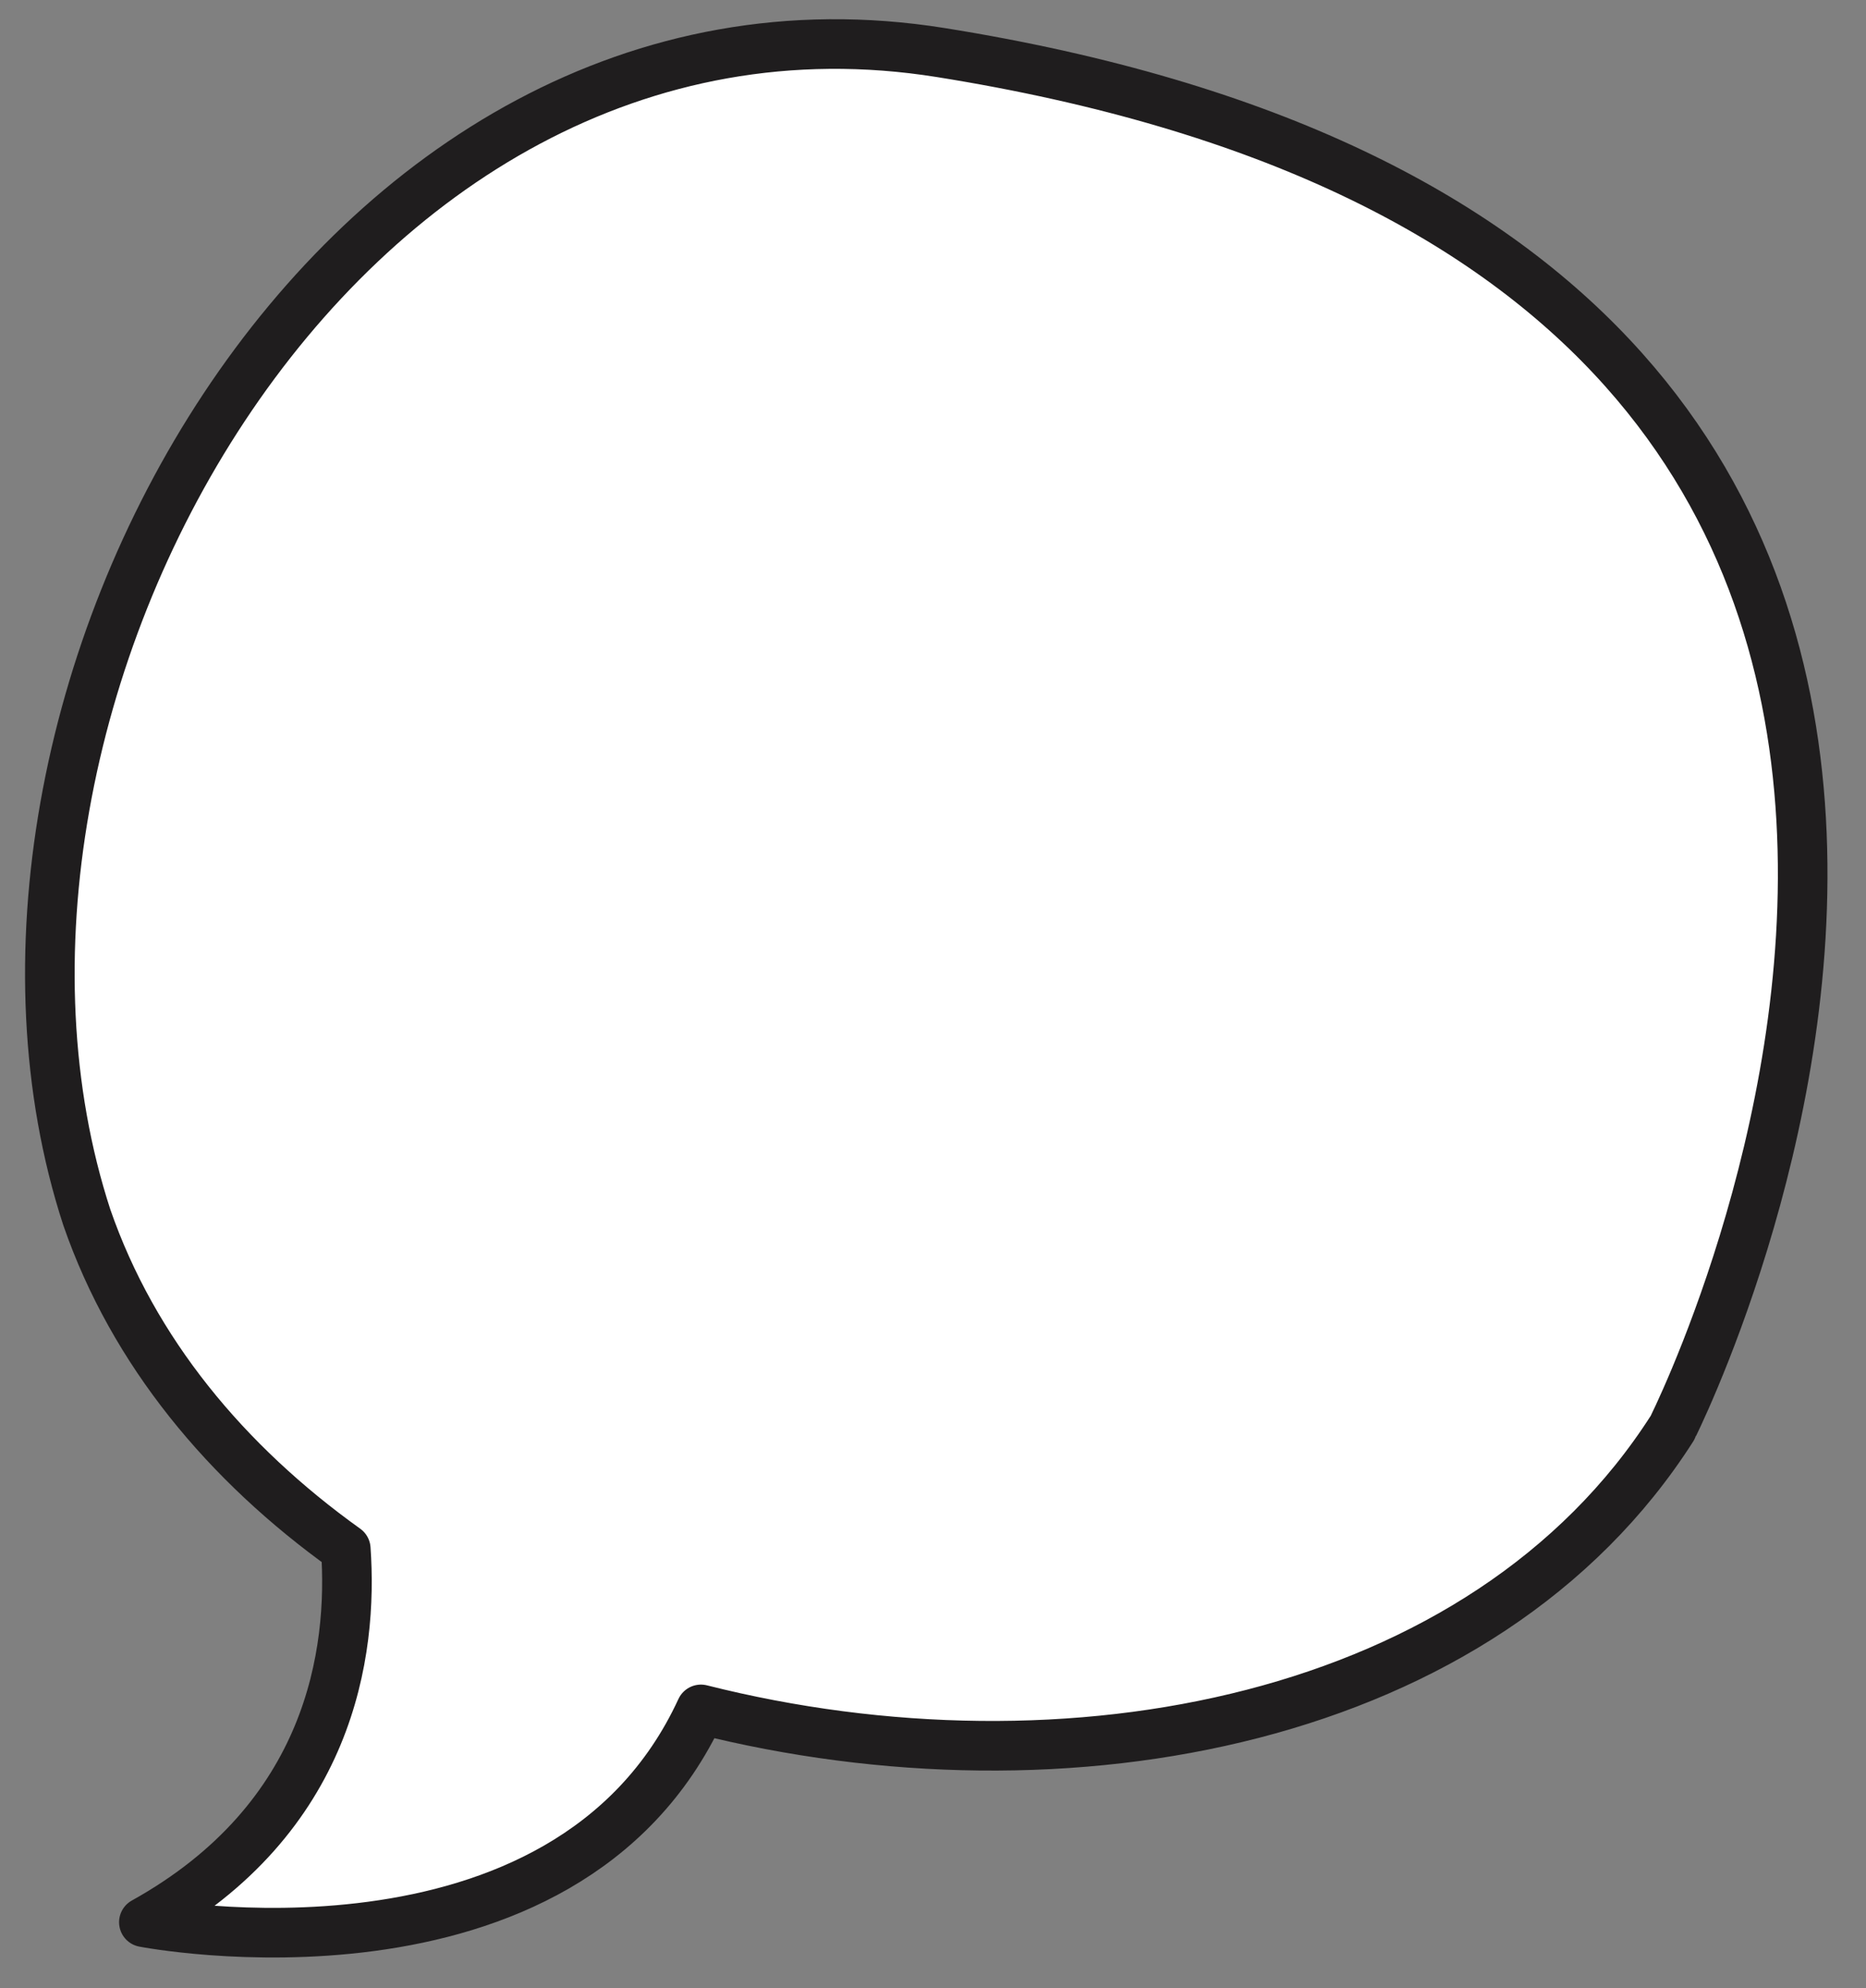 <svg xmlns="http://www.w3.org/2000/svg" viewBox="0 0 451.47 480.78"><rect x="0" y="0" width="451.47" height="480.78" fill="#808080" stroke="none"/><defs><style>.cls-1{fill:#fff;stroke:#1f1d1e;stroke-linecap:round;stroke-linejoin:round;stroke-width:12px;}</style></defs><g id="DESIGNED_BY_FREEPIK" data-name="DESIGNED BY FREEPIK"><path class="cls-1" d="M227.55,12.7C81-10.69-19.23,171,21,294.36c11.27,32.54,33.76,59.51,62.66,80.18,1.77,25-3.63,65.16-48.85,90.28,0,0,101.88,19.82,134.78-51.46,88.17,22.23,189.48,3.29,235-68C404.6,345.33,546.77,63.67,227.55,12.7Z"/></g></svg>
